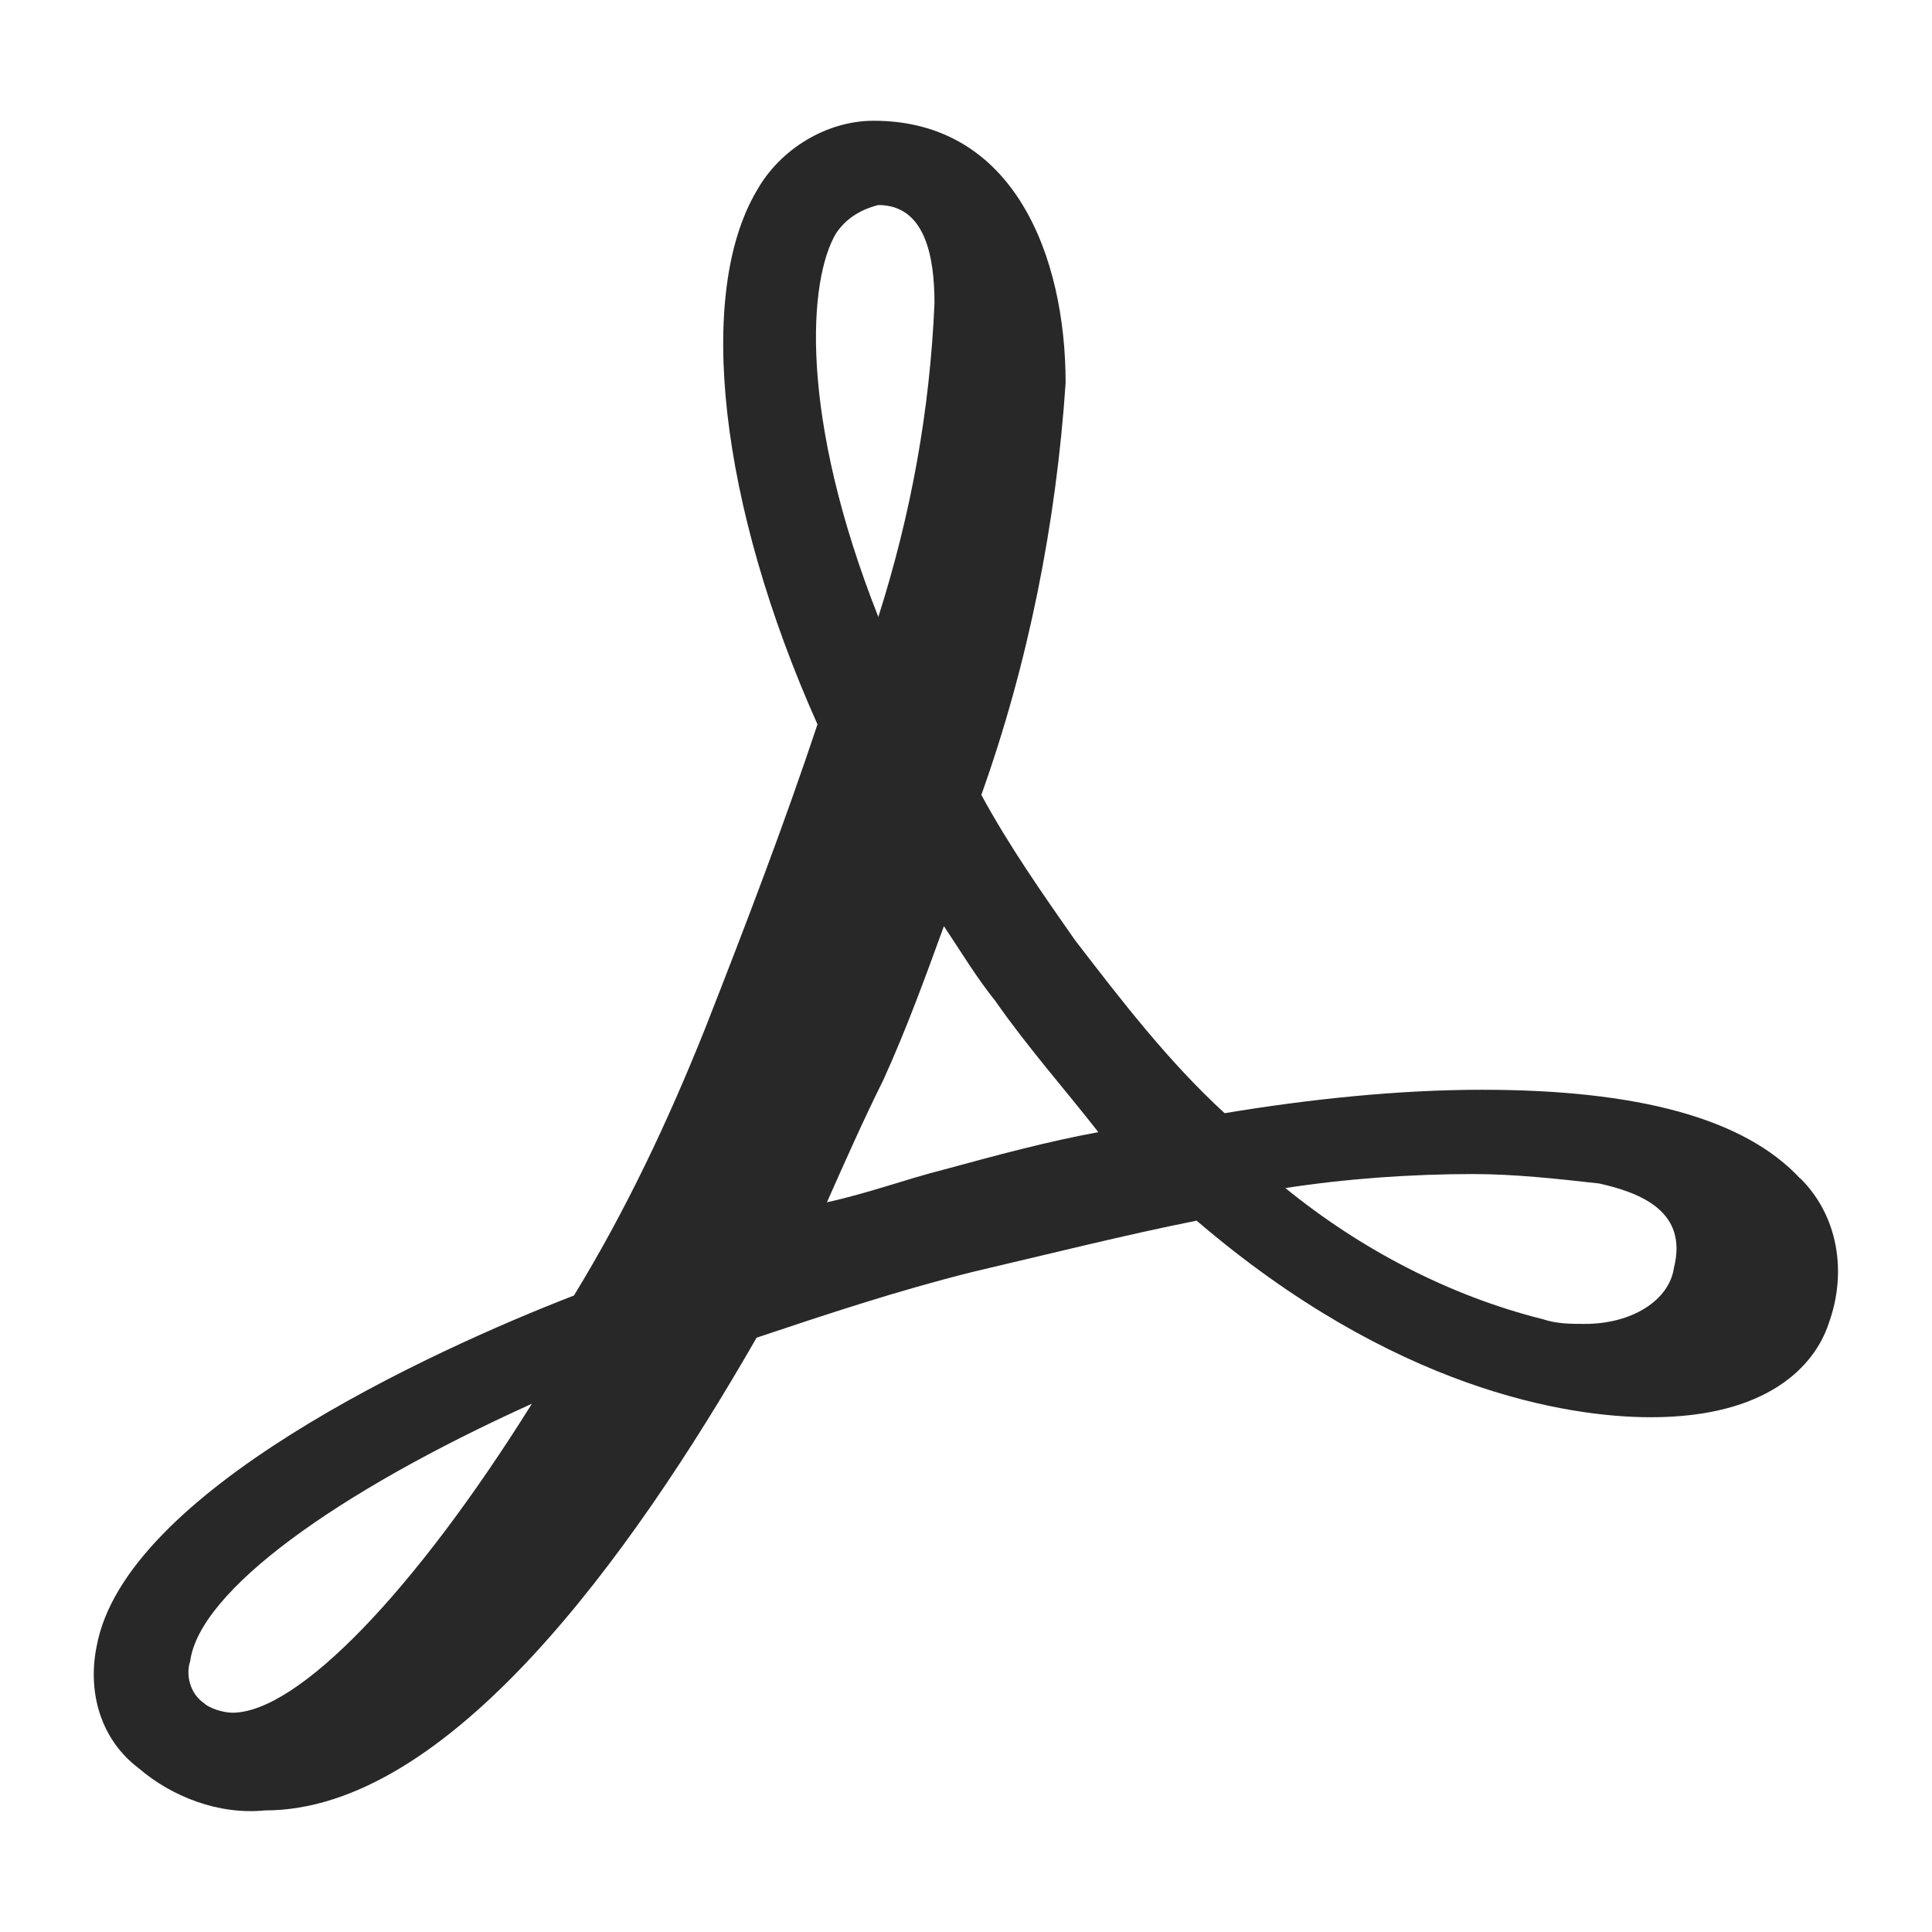 <svg width="16" height="16" version="1.1" xmlns="http://www.w3.org/2000/svg">
  <defs>
    <style type="text/css" id="current-color-scheme">.ColorScheme-Text { color:#282828; } .ColorScheme-Highlight { color:#458588; }</style>
  </defs>
  <path class="ColorScheme-Text" fill="currentColor" d="m14.91 9.762c-0.465-0.504-1.357-0.737-2.636-0.737-0.698 0-1.434 0.078-2.132 0.194-0.465-0.426-0.853-0.931-1.24-1.434-0.271-0.388-0.543-0.775-0.775-1.202 0.388-1.086 0.62-2.249 0.698-3.412 0-1.047-0.426-2.171-1.59-2.171-0.388 0-0.775 0.233-0.969 0.581-0.504 0.853-0.31 2.597 0.504 4.418-0.271 0.814-0.581 1.628-0.931 2.52-0.31 0.775-0.659 1.512-1.086 2.21-1.202 0.465-3.722 1.628-3.953 2.907-0.078 0.388 0.039 0.775 0.349 1.008 0.271 0.233 0.659 0.388 1.047 0.349 1.512 0 3.024-2.093 4.07-3.915 0.581-0.194 1.163-0.388 1.783-0.543 0.659-0.155 1.279-0.31 1.861-0.426 1.628 1.395 3.063 1.628 3.761 1.628 0.969 0 1.357-0.426 1.473-0.775 0.155-0.426 0.078-0.892-0.233-1.202zm-1.047 0.737c-0.039 0.271-0.349 0.465-0.737 0.465-0.116 0-0.233 0-0.349-0.039-0.775-0.194-1.512-0.581-2.132-1.086 0.504-0.078 1.047-0.116 1.551-0.116 0.349 0 0.698 0.039 1.047 0.078 0.349 0.078 0.737 0.233 0.62 0.698zm-6.938-8.568c0.078-0.116 0.194-0.194 0.349-0.233 0.388 0 0.465 0.426 0.465 0.814-0.039 0.892-0.194 1.745-0.465 2.597-0.659-1.667-0.581-2.791-0.349-3.179zm2.171 7.445c-0.426 0.078-0.853 0.194-1.279 0.31-0.31 0.078-0.62 0.194-0.969 0.271 0.155-0.349 0.31-0.698 0.465-1.008 0.194-0.426 0.349-0.853 0.504-1.279 0.155 0.233 0.271 0.426 0.426 0.62 0.271 0.388 0.581 0.737 0.853 1.086zm-4.691 2.249c-0.969 1.551-1.938 2.559-2.481 2.559-0.078 0-0.194-0.039-0.233-0.078-0.116-0.078-0.155-0.233-0.116-0.349 0.078-0.581 1.202-1.395 2.83-2.132z"/>
</svg>
